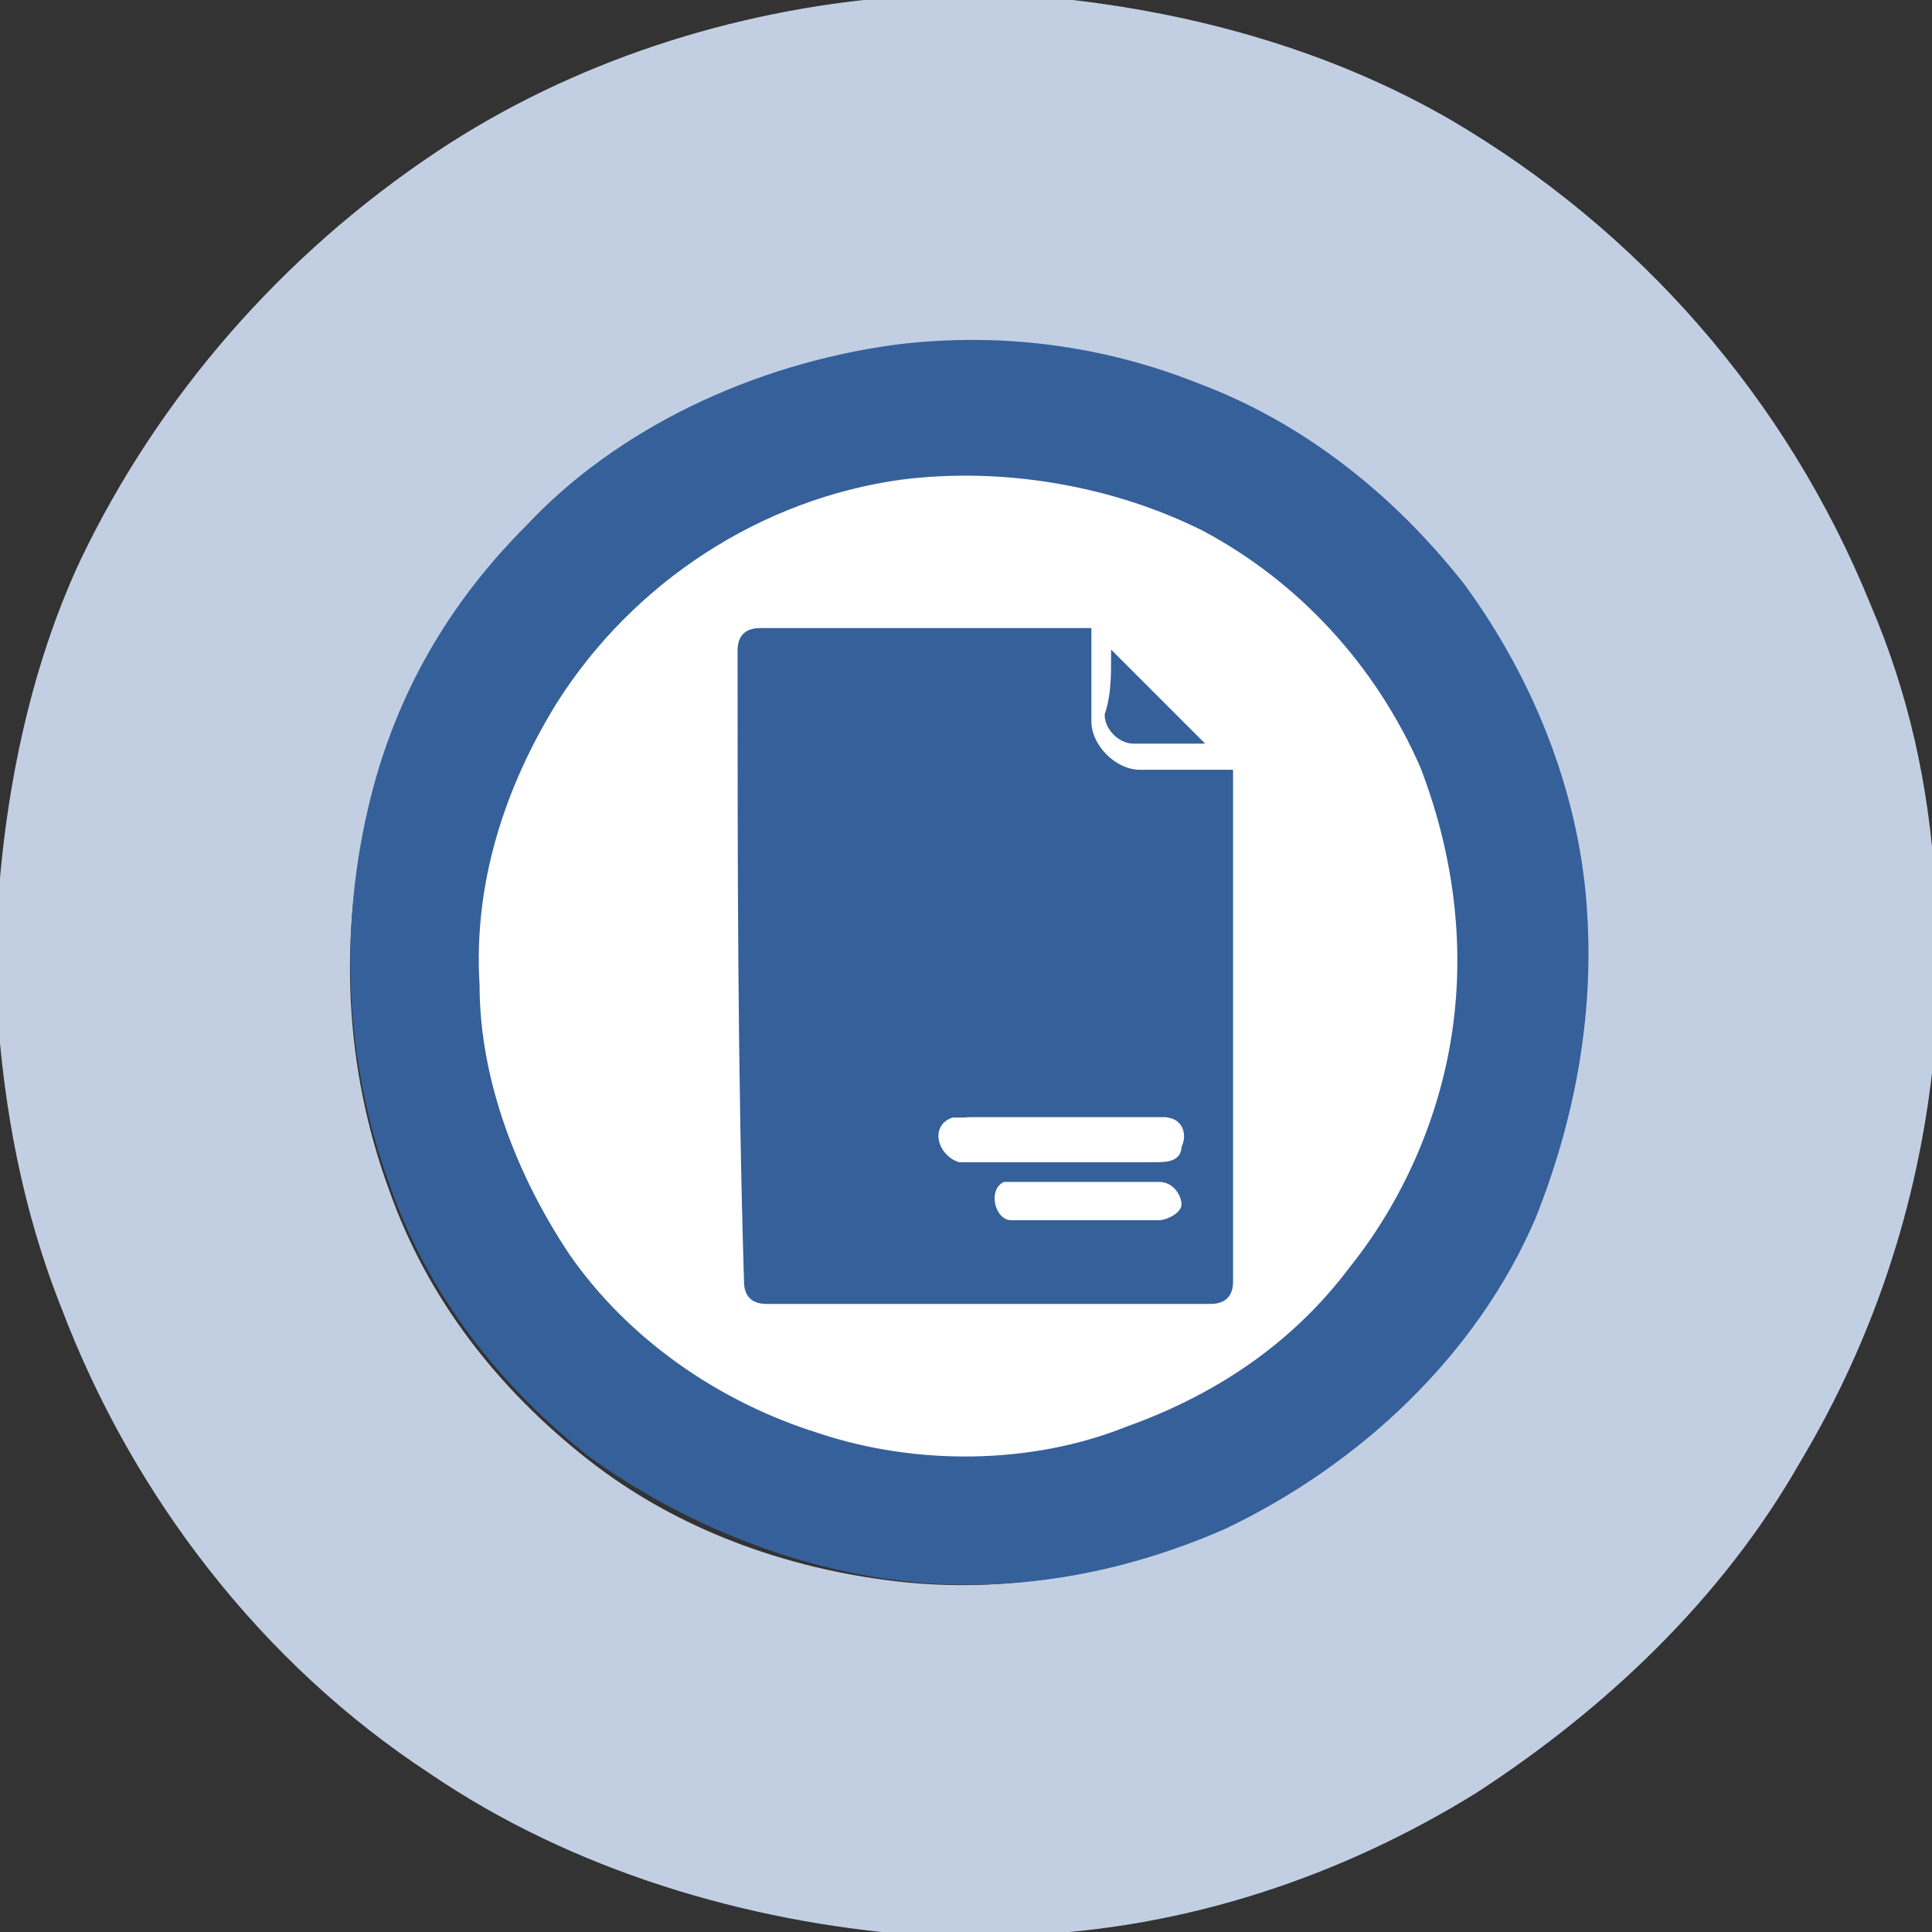 <?xml version="1.0" encoding="utf-8"?>
<!-- Generator: Adobe Illustrator 19.0.0, SVG Export Plug-In . SVG Version: 6.00 Build 0)  -->
<svg version="1.1" id="Layer_1" xmlns="http://www.w3.org/2000/svg" xmlns:xlink="http://www.w3.org/1999/xlink" x="0px" y="0px"
	 width="30px" height="30px" viewBox="0 0 30 30" style="enable-background:new 0 0 30 30;" xml:space="preserve">
<rect x="0" y="0" width="30" height="30" fill="#333333" stroke="none"/>
<style type="text/css">
	.st0{fill:#FFFFFF;}
	.st1{fill:#C2CFE3;stroke:#C2CFE3;stroke-width:9.380000e-002;}
	.st2{fill:#35609A;stroke:#35609A;stroke-width:9.380000e-002;}
	.st3{fill:#FFFFFF;stroke:#FFFFFF;stroke-width:9.380000e-002;}
</style>
<circle class="st0" cx="15" cy="15" r="9.5"/>
<g>
	<path class="st1" d="M13.9,0h2.3c2.2,0.2,4.4,0.8,6.3,1.9c2.9,1.7,5.2,4.3,6.5,7.5c0.6,1.4,0.9,2.8,1,4.3v2.5
		c-0.2,2.3-0.9,4.5-2.1,6.5c-1.2,2.1-3,3.8-5,5.1c-2.1,1.3-4.5,2.1-7,2.2h-1.7c-2.6-0.2-5.3-1-7.5-2.5c-2.6-1.7-4.6-4.3-5.7-7.2
		c-0.6-1.5-0.9-3.1-1-4.7v-1.3c0.1-1.9,0.5-3.9,1.3-5.6C2.5,6.2,4.4,4,6.8,2.4C8.9,1,11.4,0.2,13.9,0 M13.9,5.4
		c-2.2,0.2-4.3,1.3-5.8,2.9c-1.1,1.2-2,2.6-2.4,4.2c-0.5,2-0.4,4.1,0.3,6c0.6,1.7,1.7,3.1,3.1,4.2c1.4,1.1,3.1,1.7,4.8,1.9
		c1.7,0.2,3.4-0.1,5-0.8c2.1-0.9,3.8-2.7,4.8-4.8c0.7-1.5,0.9-3.1,0.8-4.7c-0.1-1.8-0.8-3.6-1.9-5.1c-1-1.4-2.5-2.5-4.1-3.1
		C17.1,5.5,15.5,5.3,13.9,5.4z"/>
	<path class="st2" d="M13.9,5.4c1.6-0.2,3.2,0,4.7,0.6c1.6,0.6,3,1.7,4.1,3.1c1.1,1.5,1.8,3.3,1.9,5.1c0.1,1.6-0.2,3.2-0.8,4.7
		c-0.9,2.1-2.7,3.8-4.8,4.8c-1.6,0.7-3.3,1-5,0.8c-1.7-0.2-3.4-0.9-4.8-1.9c-1.4-1.1-2.5-2.5-3.1-4.2c-0.7-1.9-0.8-4-0.3-6
		c0.4-1.6,1.2-3,2.4-4.2C9.6,6.7,11.7,5.7,13.9,5.4 M14,7.4C11.8,7.7,9.8,9,8.6,10.9c-0.8,1.3-1.3,2.8-1.2,4.4c0,1.5,0.6,3,1.4,4.2
		c0.9,1.3,2.3,2.3,3.9,2.8c1.5,0.5,3.3,0.5,4.8-0.1c1.4-0.5,2.6-1.3,3.5-2.5c0.8-1,1.4-2.3,1.6-3.7c0.2-1.4,0-2.8-0.5-4.1
		c-0.7-1.6-1.9-2.9-3.4-3.7C17.3,7.5,15.6,7.2,14,7.4z"/>
	<path class="st2" d="M11.5,10.1c0-0.2,0.1-0.3,0.3-0.3c1.7,0,3.4,0,5.1,0c0,0.5,0,0.9,0,1.4c0,0.4,0.4,0.8,0.8,0.8
		c0.5,0,0.9,0,1.4,0c0,2.6,0,5.3,0,7.9c0,0.2-0.1,0.3-0.3,0.3c-2.3,0-4.6,0-6.9,0c-0.2,0-0.3-0.1-0.3-0.3
		C11.5,16.6,11.5,13.4,11.5,10.1 M14.8,17.4c-0.3,0.1-0.2,0.5,0.1,0.5c1,0,2,0,3,0c0.1,0,0.3,0,0.4-0.2c0.1-0.2-0.1-0.4-0.2-0.4
		c-1,0-2,0-3,0C15,17.3,14.9,17.3,14.8,17.4 M15.6,18.4c-0.2,0.1-0.1,0.5,0.1,0.5c0.8,0,1.5,0,2.3,0c0.1,0,0.3-0.1,0.3-0.2
		c0-0.2-0.1-0.3-0.3-0.3C17.3,18.4,16.5,18.4,15.6,18.4C15.7,18.4,15.6,18.4,15.6,18.4z"/>
	<path id="XMLID_24_" class="st2" d="M17.3,10.2c0.4,0.4,0.9,0.9,1.3,1.3c-0.3,0-0.6,0-1,0c-0.2,0-0.4-0.2-0.4-0.4
		C17.3,10.8,17.3,10.5,17.3,10.2z"/>
	<path id="XMLID_23_" class="st3" d="M14.8,17.4c0.1,0,0.2,0,0.3,0c1,0,2,0,3,0c0.2,0,0.3,0.2,0.2,0.4c0,0.2-0.2,0.2-0.4,0.2
		c-1,0-2,0-3,0C14.6,17.9,14.5,17.5,14.8,17.4z"/>
	<path id="XMLID_20_" class="st3" d="M15.6,18.4c0,0,0.1,0,0.1,0c0.8,0,1.6,0,2.3,0c0.2,0,0.3,0.2,0.3,0.3c0,0.1-0.2,0.2-0.3,0.2
		c-0.8,0-1.5,0-2.3,0C15.5,18.9,15.4,18.5,15.6,18.4z"/>
</g>
</svg>
